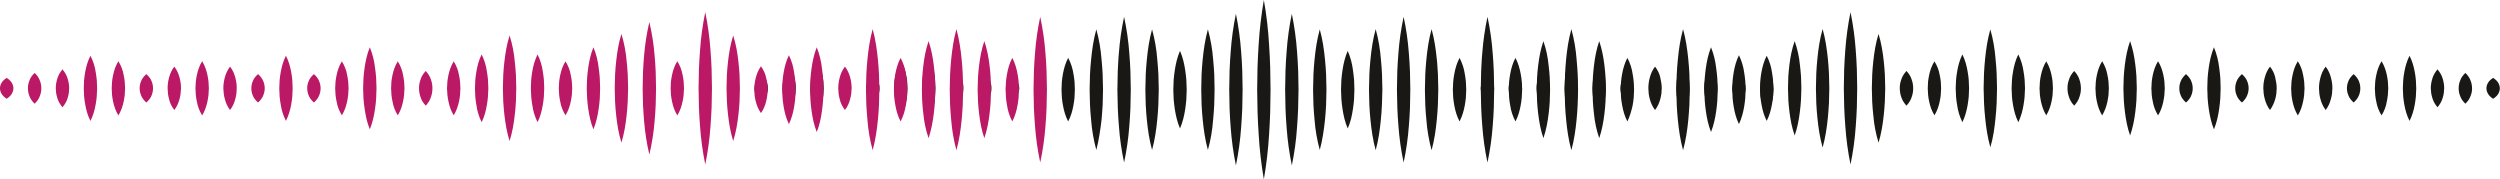 <svg width="474" height="34" viewBox="0 0 474 34" fill="none" xmlns="http://www.w3.org/2000/svg">
<g clip-path="url(#clip0_5928_44530)">
<path d="M96.618 26.738C96.093 25.072 95.822 23.407 95.628 21.736C95.518 20.903 95.492 20.07 95.416 19.235L95.348 16.734L95.416 14.233C95.484 13.4 95.509 12.569 95.628 11.732C95.814 10.066 96.093 8.401 96.618 6.73C97.151 8.395 97.464 10.06 97.607 11.732C97.726 12.565 97.751 13.397 97.819 14.233L97.887 16.734L97.819 19.235C97.751 20.068 97.726 20.901 97.607 21.736C97.421 23.407 97.142 25.072 96.618 26.738Z" fill="#BB1865"/>
<path d="M101.922 23.169C101.389 22.099 101.076 21.028 100.932 19.957C100.814 19.422 100.789 18.886 100.721 18.352L100.653 16.745L100.713 15.14C100.789 14.604 100.806 14.069 100.924 13.533C101.11 12.462 101.389 11.393 101.922 10.322C102.447 11.393 102.769 12.462 102.912 13.533C103.031 14.069 103.048 14.604 103.124 15.14L103.183 16.745L103.115 18.352C103.048 18.886 103.022 19.422 102.904 19.957C102.718 21.028 102.447 22.099 101.922 23.169Z" fill="#BB1865"/>
<path d="M123.118 29.31C122.627 27.215 122.297 25.122 122.128 23.028C122.018 21.981 121.993 20.933 121.916 19.888L121.849 16.746L121.916 13.606C121.984 12.559 122.009 11.511 122.128 10.466C122.297 8.371 122.627 6.277 123.118 4.184C123.609 6.278 123.939 8.372 124.108 10.466C124.226 11.511 124.252 12.559 124.319 13.606L124.387 16.746L124.319 19.888C124.252 20.933 124.226 21.981 124.108 23.028C123.939 25.122 123.609 27.215 123.118 29.31Z" fill="#BB1865"/>
<path d="M139.016 26.738C138.491 25.073 138.221 23.407 138.034 21.736C137.916 20.903 137.891 20.07 137.823 19.235L137.747 16.734L137.814 14.233C137.891 13.4 137.908 12.569 138.026 11.732C138.212 10.066 138.491 8.401 139.016 6.73C139.549 8.395 139.82 10.06 140.006 11.732C140.124 12.565 140.15 13.397 140.218 14.233L140.285 16.734L140.218 19.235C140.15 20.068 140.124 20.901 140.006 21.736C139.82 23.407 139.541 25.073 139.016 26.738Z" fill="#BB1865"/>
<path d="M176.101 22.923C175.577 21.893 175.255 20.865 175.112 19.835C174.993 19.32 174.968 18.805 174.9 18.29L174.832 16.746L174.9 15.202C174.968 14.688 174.993 14.173 175.112 13.657C175.298 12.629 175.568 11.599 176.101 10.57C176.626 11.599 176.948 12.629 177.091 13.657C177.21 14.173 177.235 14.688 177.303 15.202L177.371 16.746L177.294 18.29C177.227 18.805 177.201 19.32 177.083 19.835C176.897 20.865 176.626 21.893 176.101 22.923Z" fill="#191815"/>
<path d="M91.321 23.169C90.796 22.099 90.475 21.028 90.331 19.957C90.213 19.422 90.187 18.886 90.119 18.352L90.052 16.745L90.119 15.14C90.187 14.604 90.213 14.069 90.331 13.533C90.517 12.462 90.788 11.393 91.321 10.322C91.846 11.393 92.167 12.462 92.311 13.533C92.429 14.069 92.446 14.604 92.522 15.14L92.59 16.745L92.514 18.352C92.446 18.886 92.421 19.422 92.302 19.957C92.116 21.028 91.846 22.099 91.321 23.169Z" fill="#BB1865"/>
<path d="M107.219 21.86C106.695 21.007 106.373 20.155 106.229 19.303C106.111 18.876 106.086 18.451 106.018 18.024L105.95 16.746L106.018 15.467C106.086 15.042 106.111 14.615 106.229 14.19C106.416 13.337 106.686 12.485 107.219 11.633C107.744 12.485 108.065 13.337 108.209 14.19C108.328 14.615 108.353 15.042 108.421 15.467L108.489 16.746L108.421 18.024C108.345 18.451 108.319 18.876 108.209 19.303C108.023 20.155 107.744 21.007 107.219 21.86Z" fill="#BB1865"/>
<path d="M86.024 21.86C85.499 21.007 85.229 20.155 85.043 19.303C84.924 18.876 84.899 18.451 84.831 18.024L84.755 16.746L84.823 15.467C84.899 15.042 84.916 14.615 85.034 14.19C85.22 13.337 85.499 12.485 86.024 11.633C86.557 12.485 86.87 13.337 87.014 14.19C87.132 14.615 87.158 15.042 87.226 15.467L87.293 16.746L87.226 18.024C87.158 18.451 87.132 18.876 87.014 19.303C86.819 20.155 86.54 21.007 86.024 21.86Z" fill="#BB1865"/>
<path d="M75.422 21.86C74.889 21.007 74.576 20.155 74.432 19.303C74.314 18.876 74.288 18.451 74.221 18.024L74.153 16.746L74.212 15.467C74.288 15.042 74.305 14.615 74.424 14.19C74.61 13.337 74.889 12.485 75.422 11.633C75.947 12.485 76.268 13.337 76.412 14.19C76.531 14.615 76.548 15.042 76.624 15.467L76.691 16.746L76.615 18.024C76.548 18.451 76.522 18.876 76.404 19.303C76.218 20.155 75.947 21.007 75.422 21.86Z" fill="#BB1865"/>
<path d="M64.82 21.86C64.296 21.007 63.974 20.155 63.831 19.303C63.712 18.876 63.687 18.451 63.619 18.024L63.551 16.746L63.619 15.467C63.687 15.042 63.712 14.615 63.831 14.19C64.017 13.337 64.287 12.485 64.82 11.633C65.345 12.485 65.667 13.337 65.81 14.19C65.929 14.615 65.946 15.042 66.022 15.467L66.09 16.746L66.013 18.024C65.946 18.451 65.92 18.876 65.802 19.303C65.616 20.155 65.345 21.007 64.82 21.86Z" fill="#BB1865"/>
<path d="M70.117 24.524C69.593 23.228 69.322 21.931 69.136 20.635C69.017 19.986 68.992 19.337 68.916 18.689L68.848 16.744L68.916 14.8C68.984 14.151 69.009 13.504 69.127 12.855C69.314 11.558 69.593 10.262 70.117 8.965C70.65 10.262 70.963 11.558 71.107 12.855C71.226 13.504 71.251 14.151 71.319 14.8L71.386 16.744L71.319 18.689C71.251 19.337 71.226 19.986 71.107 20.635C70.921 21.932 70.642 23.228 70.117 24.524Z" fill="#BB1865"/>
<path d="M54.219 22.923C53.694 21.893 53.373 20.865 53.229 19.835C53.11 19.32 53.085 18.805 53.017 18.29L52.95 16.746L53.017 15.202C53.085 14.688 53.11 14.173 53.229 13.657C53.415 12.629 53.686 11.599 54.219 10.57C54.743 11.599 55.023 12.629 55.209 13.657C55.327 14.173 55.353 14.688 55.42 15.202L55.488 16.746L55.42 18.29C55.353 18.805 55.319 19.32 55.209 19.835C55.023 20.865 54.718 21.893 54.219 22.923Z" fill="#BB1865"/>
<path d="M117.821 27.05C117.296 25.33 117.017 23.611 116.831 21.892C116.713 21.034 116.687 20.172 116.62 19.316L116.552 16.74L116.62 14.164C116.687 13.306 116.713 12.444 116.831 11.588C117.017 9.868 117.288 8.149 117.821 6.43C118.346 8.149 118.667 9.868 118.811 11.588C118.929 12.446 118.946 13.307 119.022 14.164L119.09 16.74L119.014 19.316C118.946 20.175 118.921 21.035 118.802 21.892C118.616 23.614 118.346 25.332 117.821 27.05Z" fill="#BB1865"/>
<path d="M128.415 21.879C127.89 21.023 127.619 20.168 127.433 19.311C127.315 18.884 127.289 18.456 127.221 18.028L127.154 16.744L127.213 15.461C127.289 15.033 127.306 14.606 127.425 14.178C127.611 13.323 127.89 12.466 128.415 11.611C128.948 12.466 129.261 13.323 129.413 14.178C129.531 14.606 129.548 15.033 129.624 15.461L129.684 16.744L129.616 18.028C129.548 18.456 129.523 18.884 129.404 19.311C129.218 20.168 128.948 21.023 128.415 21.879Z" fill="#BB1865"/>
<path d="M154.915 21.879C154.39 21.023 154.119 20.168 153.933 19.311C153.815 18.884 153.789 18.456 153.722 18.028L153.646 16.744L153.713 15.461C153.789 15.033 153.806 14.606 153.925 14.178C154.111 13.323 154.39 12.466 154.915 11.611C155.448 12.466 155.761 13.323 155.913 14.178C156.023 14.606 156.048 15.033 156.125 15.461L156.184 16.744L156.116 18.028C156.048 18.456 156.023 18.884 155.905 19.311C155.718 20.168 155.448 21.023 154.915 21.879Z" fill="#191815"/>
<path d="M170.796 21.879C170.271 21.023 170 20.168 169.814 19.311C169.696 18.884 169.67 18.456 169.603 18.028L169.526 16.744L169.594 15.461C169.67 15.033 169.687 14.606 169.806 14.178C169.992 13.323 170.271 12.466 170.796 11.611C171.329 12.466 171.642 13.323 171.794 14.178C171.904 14.606 171.929 15.033 172.006 15.461L172.065 16.744L171.997 18.028C171.929 18.456 171.904 18.884 171.786 19.311C171.599 20.168 171.329 21.023 170.796 21.879Z" fill="#191815"/>
<path d="M112.516 24.524C111.991 23.228 111.72 21.931 111.534 20.635C111.416 19.986 111.39 19.337 111.323 18.689L111.247 16.744L111.314 14.8C111.39 14.151 111.407 13.504 111.526 12.855C111.712 11.558 111.991 10.262 112.516 8.965C113.049 10.262 113.362 11.558 113.506 12.855C113.624 13.504 113.649 14.151 113.717 14.8L113.785 16.744L113.717 18.689C113.649 19.337 113.624 19.986 113.506 20.635C113.319 21.932 113.04 23.228 112.516 24.524Z" fill="#BB1865"/>
<path d="M80.719 20.036C80.222 19.491 79.892 18.942 79.729 18.391C79.526 17.843 79.458 17.297 79.45 16.745C79.441 16.194 79.526 15.651 79.729 15.101C79.888 14.549 80.218 14 80.719 13.455C81.216 14 81.546 14.549 81.709 15.101C81.912 15.65 81.988 16.195 81.988 16.745C81.988 17.296 81.904 17.84 81.709 18.391C81.546 18.942 81.216 19.491 80.719 20.036Z" fill="#BB1865"/>
<path d="M59.516 19.44C59.028 18.996 58.697 18.546 58.526 18.093C58.34 17.644 58.255 17.196 58.247 16.745C58.238 16.295 58.331 15.848 58.517 15.398C58.688 14.945 59.022 14.495 59.516 14.051C60.014 14.495 60.347 14.945 60.514 15.398C60.7 15.848 60.791 16.297 60.785 16.745C60.785 17.196 60.7 17.644 60.514 18.093C60.344 18.546 60.011 18.996 59.516 19.44Z" fill="#BB1865"/>
<path d="M48.922 19.44C48.427 18.996 48.094 18.546 47.924 18.093C47.738 17.644 47.653 17.196 47.653 16.745C47.653 16.295 47.738 15.848 47.924 15.398C48.091 14.945 48.424 14.495 48.922 14.051C49.412 14.495 49.745 14.945 49.921 15.398C50.107 15.848 50.191 16.297 50.191 16.745C50.191 17.194 50.098 17.644 49.912 18.093C49.741 18.546 49.41 18.996 48.922 19.44Z" fill="#BB1865"/>
<path d="M27.744 19.44C27.256 18.996 26.925 18.546 26.754 18.093C26.568 17.645 26.475 17.196 26.475 16.745C26.475 16.297 26.559 15.848 26.745 15.398C26.916 14.945 27.25 14.495 27.744 14.051C28.242 14.495 28.575 14.945 28.742 15.398C28.928 15.848 29.019 16.297 29.013 16.745C29.013 17.196 28.928 17.644 28.742 18.093C28.572 18.546 28.239 18.996 27.744 19.44Z" fill="#BB1865"/>
<path d="M11.845 20.339C11.352 19.744 11.022 19.145 10.856 18.543C10.746 18.243 10.72 17.945 10.644 17.645L10.576 16.746C10.576 16.147 10.669 15.549 10.856 14.95C11.018 14.348 11.349 13.748 11.845 13.152C12.347 13.748 12.677 14.348 12.835 14.95C13.022 15.549 13.123 16.147 13.115 16.746L13.047 17.645C12.979 17.945 12.954 18.243 12.835 18.543C12.673 19.145 12.343 19.744 11.845 20.339Z" fill="#BB1865"/>
<path d="M6.566 19.667C6.069 19.185 5.739 18.696 5.576 18.206C5.373 17.72 5.305 17.234 5.296 16.746C5.288 16.258 5.373 15.772 5.576 15.286C5.735 14.796 6.065 14.308 6.566 13.826C7.062 14.309 7.393 14.796 7.556 15.286C7.759 15.772 7.835 16.26 7.835 16.746C7.835 17.232 7.75 17.72 7.556 18.206C7.393 18.696 7.062 19.185 6.566 19.667Z" fill="#BB1865"/>
<path d="M1.269 18.729C0.777 18.405 0.443 18.073 0.271 17.738C0.088 17.408 -0.003 17.077 -0 16.745C-0.007 16.414 0.083 16.083 0.271 15.754C0.439 15.418 0.773 15.086 1.269 14.762C1.757 15.087 2.091 15.419 2.268 15.754C2.451 16.084 2.541 16.414 2.538 16.745C2.538 17.077 2.445 17.406 2.259 17.738C2.085 18.073 1.754 18.404 1.269 18.729Z" fill="#BB1865"/>
<path d="M43.617 20.859C43.093 20.173 42.822 19.488 42.636 18.802C42.517 18.46 42.492 18.117 42.424 17.773L42.348 16.745C42.348 16.06 42.441 15.374 42.627 14.688C42.813 14.002 43.093 13.317 43.617 12.631C44.15 13.317 44.421 14.003 44.607 14.688C44.793 15.373 44.895 16.06 44.886 16.745L44.819 17.773C44.751 18.117 44.725 18.46 44.607 18.802C44.421 19.488 44.142 20.173 43.617 20.859Z" fill="#BB1865"/>
<path d="M33.049 20.859C32.525 20.173 32.203 19.488 32.059 18.802C31.941 18.46 31.915 18.117 31.848 17.773L31.78 16.745C31.78 16.06 31.873 15.374 32.059 14.688C32.245 14.002 32.516 13.317 33.049 12.631C33.574 13.317 33.853 14.003 34.039 14.688C34.225 15.373 34.327 16.06 34.318 16.745L34.242 17.773C34.175 18.117 34.149 18.46 34.031 18.802C33.845 19.488 33.565 20.173 33.049 20.859Z" fill="#BB1865"/>
<path d="M38.329 21.879C37.804 21.023 37.483 20.168 37.339 19.311C37.22 18.884 37.195 18.456 37.127 18.028L37.06 16.744L37.127 15.461C37.195 15.033 37.22 14.606 37.339 14.178C37.525 13.323 37.796 12.466 38.329 11.611C38.853 12.466 39.133 13.323 39.319 14.178C39.437 14.606 39.463 15.033 39.53 15.461L39.598 16.744L39.53 18.028C39.454 18.456 39.429 18.884 39.319 19.311C39.124 20.168 38.853 21.023 38.329 21.879Z" fill="#BB1865"/>
<path d="M22.447 21.879C21.923 21.023 21.643 20.168 21.457 19.311C21.339 18.884 21.313 18.456 21.246 18.028L21.178 16.744L21.246 15.461C21.313 15.033 21.339 14.606 21.457 14.178C21.643 13.323 21.914 12.466 22.447 11.611C22.972 12.466 23.293 13.323 23.437 14.178C23.556 14.606 23.581 15.033 23.649 15.461L23.716 16.744L23.649 18.028C23.573 18.456 23.547 18.884 23.437 19.311C23.242 20.168 22.972 21.023 22.447 21.879Z" fill="#BB1865"/>
<path d="M17.151 22.923C16.618 21.893 16.347 20.865 16.161 19.835C16.043 19.32 16.017 18.805 15.95 18.29L15.882 16.746L15.941 15.202C16.017 14.688 16.034 14.173 16.152 13.657C16.339 12.629 16.618 11.599 17.151 10.57C17.675 11.599 17.997 12.629 18.141 13.657C18.259 14.173 18.276 14.688 18.352 15.202L18.412 16.746L18.344 18.29C18.276 18.805 18.251 19.32 18.132 19.835C17.946 20.865 17.675 21.893 17.151 22.923Z" fill="#BB1865"/>
<path d="M181.398 20.339C180.903 19.744 180.576 19.145 180.416 18.543C180.298 18.243 180.272 17.945 180.205 17.645L180.128 16.746C180.128 16.147 180.222 15.549 180.408 14.95C180.57 14.348 180.901 13.748 181.398 13.152C181.899 13.748 182.229 14.348 182.388 14.95C182.574 15.549 182.675 16.147 182.667 16.746L182.599 17.645C182.531 17.945 182.506 18.243 182.388 18.543C182.225 19.145 181.895 19.744 181.398 20.339Z" fill="#191815"/>
<path d="M149.618 20.859C149.093 20.173 148.771 19.488 148.628 18.802C148.518 18.46 148.492 18.117 148.416 17.773L148.348 16.745C148.348 16.06 148.441 15.374 148.628 14.688C148.814 14.002 149.093 13.317 149.618 12.631C150.151 13.317 150.421 14.003 150.607 14.688C150.794 15.373 150.895 16.06 150.887 16.745L150.819 17.773C150.751 18.117 150.726 18.46 150.607 18.802C150.421 19.488 150.142 20.173 149.618 20.859Z" fill="#191815"/>
<path d="M160.203 20.859C159.678 20.173 159.357 19.488 159.213 18.802C159.095 18.46 159.069 18.117 159.001 17.773L158.934 16.745C158.934 16.06 159.027 15.374 159.213 14.688C159.399 14.002 159.67 13.317 160.203 12.631C160.728 13.317 161.007 14.003 161.193 14.688C161.379 15.373 161.472 16.06 161.472 16.745L161.396 17.773C161.328 18.117 161.303 18.46 161.184 18.802C160.998 19.488 160.728 20.173 160.203 20.859Z" fill="#BB1865"/>
<path d="M133.719 31.186C133.228 28.779 132.898 26.371 132.729 23.964C132.611 22.762 132.585 21.559 132.518 20.355L132.45 16.744L132.518 13.135C132.585 11.932 132.611 10.728 132.729 9.525C132.893 7.117 133.223 4.711 133.719 2.305C134.21 4.712 134.54 7.118 134.709 9.525C134.828 10.728 134.853 11.932 134.921 13.135L134.988 16.744L134.921 20.355C134.844 21.559 134.819 22.762 134.709 23.964C134.54 26.371 134.21 28.779 133.719 31.186Z" fill="#BB1865"/>
<path d="M144.321 19.44C143.826 18.996 143.493 18.546 143.323 18.093C143.137 17.644 143.052 17.196 143.052 16.745C143.052 16.295 143.137 15.848 143.323 15.398C143.49 14.945 143.824 14.495 144.321 14.051C144.815 14.495 145.149 14.945 145.32 15.398C145.506 15.848 145.591 16.297 145.591 16.745C145.591 17.194 145.497 17.644 145.311 18.093C145.14 18.546 144.809 18.996 144.321 19.44Z" fill="#191815"/>
<path d="M165.499 19.44C165.008 18.996 164.675 18.546 164.501 18.093C164.315 17.644 164.23 17.196 164.23 16.745C164.23 16.295 164.315 15.848 164.501 15.398C164.672 14.945 165.005 14.495 165.499 14.051C165.993 14.495 166.326 14.945 166.498 15.398C166.684 15.848 166.768 16.297 166.768 16.745C166.768 17.194 166.684 17.644 166.498 18.093C166.328 18.546 165.994 18.996 165.499 19.44Z" fill="#191815"/>
<path d="M186.711 19.667C186.218 19.184 185.89 18.696 185.73 18.206C185.527 17.72 185.451 17.234 185.442 16.746C185.434 16.258 185.527 15.772 185.721 15.286C185.884 14.796 186.215 14.309 186.711 13.826C187.216 14.308 187.547 14.796 187.701 15.286C187.904 15.772 187.981 16.26 187.981 16.746C187.981 17.232 187.904 17.72 187.701 18.206C187.538 18.696 187.208 19.185 186.711 19.667Z" fill="#191815"/>
<path d="M191.983 18.729C191.491 18.405 191.157 18.073 190.984 17.738C190.623 17.078 190.623 16.414 190.984 15.754C191.157 15.419 191.491 15.086 191.983 14.762C192.474 15.086 192.808 15.419 192.981 15.754C193.348 16.414 193.348 17.078 192.981 17.738C192.804 18.073 192.47 18.404 191.983 18.729Z" fill="#191815"/>
<path d="M377.366 27.924C376.841 26.06 376.57 24.199 376.384 22.335C376.266 21.398 376.24 20.472 376.172 19.541L376.096 16.746L376.164 13.951C376.24 13.021 376.257 12.089 376.376 11.158C376.562 9.295 376.841 7.432 377.366 5.568C377.899 7.432 378.212 9.295 378.355 11.158C378.474 12.096 378.499 13.021 378.567 13.951L378.635 16.746L378.567 19.541C378.499 20.479 378.474 21.404 378.355 22.335C378.169 24.199 377.932 26.06 377.366 27.924Z" fill="#191815"/>
<path d="M382.671 23.169C382.146 22.099 381.867 21.028 381.68 19.957C381.562 19.422 381.537 18.886 381.469 18.352L381.401 16.745L381.469 15.14C381.537 14.604 381.562 14.069 381.68 13.533C381.867 12.462 382.137 11.393 382.671 10.322C383.195 11.393 383.517 12.462 383.66 13.533C383.779 14.069 383.796 14.604 383.872 15.14L383.94 16.745L383.863 18.352C383.796 18.886 383.77 19.422 383.652 19.957C383.466 21.028 383.195 22.099 382.671 23.169Z" fill="#191815"/>
<path d="M403.866 25.685C403.342 24.194 403.071 22.704 402.885 21.213C402.766 20.468 402.741 19.722 402.673 18.978L402.597 16.741L402.665 14.506C402.741 13.76 402.758 13.015 402.876 12.271C403.062 10.78 403.342 9.288 403.866 7.799C404.399 9.288 404.67 10.78 404.856 12.271C404.975 13.015 405 13.76 405.068 14.506L405.135 16.741L405.068 18.978C405 19.722 404.975 20.468 404.856 21.213C404.67 22.715 404.391 24.199 403.866 25.685Z" fill="#191815"/>
<path d="M419.764 24.524C419.24 23.228 418.969 21.931 418.783 20.635C418.664 19.986 418.639 19.337 418.571 18.689L418.503 16.744L418.563 14.8C418.639 14.151 418.656 13.504 418.774 12.855C418.96 11.558 419.24 10.262 419.764 8.965C420.297 10.262 420.61 11.558 420.763 12.855C420.881 13.504 420.898 14.151 420.974 14.8L421.033 16.744L420.966 18.689C420.898 19.337 420.873 19.986 420.754 20.635C420.568 21.932 420.297 23.228 419.764 24.524Z" fill="#191815"/>
<path d="M456.85 22.923C456.325 21.893 456.046 20.865 455.86 19.835C455.75 19.32 455.716 18.805 455.648 18.29L455.581 16.746L455.648 15.202C455.716 14.688 455.741 14.173 455.86 13.657C456.046 12.629 456.325 11.599 456.85 10.57C457.374 11.599 457.653 12.629 457.84 13.657C457.958 14.173 457.983 14.688 458.051 15.202L458.119 16.746L458.051 18.29C457.983 18.805 457.95 19.32 457.84 19.835C457.653 20.865 457.374 21.893 456.85 22.923Z" fill="#191815"/>
<path d="M372.069 23.169C371.545 22.099 371.223 21.028 371.079 19.957C370.961 19.422 370.935 18.886 370.868 18.352L370.8 16.745L370.868 15.14C370.935 14.604 370.961 14.069 371.079 13.533C371.265 12.462 371.536 11.393 372.069 10.322C372.594 11.393 372.873 12.462 373.059 13.533C373.178 14.069 373.203 14.604 373.271 15.14L373.338 16.745L373.271 18.352C373.194 18.886 373.169 19.422 373.059 19.957C372.856 21.028 372.594 22.099 372.069 23.169Z" fill="#191815"/>
<path d="M387.968 21.86C387.443 21.007 387.172 20.155 386.978 19.303C386.868 18.876 386.842 18.451 386.766 18.024L386.698 16.746L386.766 15.467C386.834 15.042 386.859 14.615 386.978 14.19C387.164 13.337 387.443 12.485 387.968 11.633C388.501 12.485 388.771 13.337 388.958 14.19C389.076 14.615 389.101 15.042 389.169 15.467L389.237 16.746L389.169 18.024C389.101 18.451 389.076 18.876 388.958 19.303C388.771 20.155 388.492 21.007 387.968 21.86Z" fill="#191815"/>
<path d="M366.772 21.86C366.239 21.007 365.968 20.155 365.782 19.303C365.664 18.876 365.638 18.451 365.571 18.024L365.503 16.746L365.562 15.467C365.638 15.042 365.655 14.615 365.774 14.19C365.96 13.337 366.239 12.485 366.772 11.633C367.297 12.485 367.618 13.337 367.762 14.19C367.881 14.615 367.898 15.042 367.974 15.467L368.033 16.746L367.965 18.024C367.898 18.451 367.872 18.876 367.754 19.303C367.568 20.155 367.297 21.007 366.772 21.86Z" fill="#191815"/>
<path d="M356.171 27.05C355.646 25.33 355.325 23.611 355.181 21.892C355.063 21.034 355.037 20.172 354.97 19.316L354.902 16.74L354.97 14.164C355.037 13.306 355.063 12.444 355.181 11.588C355.367 9.868 355.638 8.149 356.171 6.43C356.696 8.149 356.975 9.868 357.161 11.588C357.279 12.446 357.296 13.307 357.372 14.164L357.44 16.74L357.364 19.316C357.296 20.175 357.271 21.035 357.152 21.892C356.966 23.614 356.696 25.332 356.171 27.05Z" fill="#191815"/>
<path d="M345.569 27.969C345.044 26.093 344.765 24.227 344.579 22.356C344.46 21.418 344.435 20.48 344.367 19.542L344.3 16.729L344.367 13.923C344.435 12.985 344.46 12.047 344.579 11.11C344.765 9.234 345.036 7.369 345.569 5.498C346.093 7.374 346.372 9.238 346.559 11.11C346.677 12.047 346.702 12.985 346.77 13.923L346.838 16.729L346.77 19.542C346.694 20.48 346.669 21.418 346.559 22.356C346.372 24.227 346.093 26.098 345.569 27.969Z" fill="#191815"/>
<path d="M350.857 31.186C350.366 28.779 350.039 26.371 349.876 23.964C349.757 22.762 349.732 21.559 349.664 20.355L349.588 16.744L349.656 13.135C349.732 11.932 349.749 10.728 349.867 9.525C350.036 7.117 350.366 4.711 350.857 2.305C351.353 4.712 351.683 7.118 351.847 9.525C351.965 10.728 351.991 11.932 352.058 13.135L352.126 16.744L352.058 20.355C351.991 21.559 351.965 22.762 351.847 23.964C351.683 26.371 351.353 28.779 350.857 31.186Z" fill="#191815"/>
<path d="M334.967 22.923C334.442 21.893 334.171 20.865 333.985 19.835C333.867 19.32 333.841 18.805 333.765 18.29L333.698 16.746L333.765 15.202C333.833 14.688 333.858 14.173 333.977 13.657C334.163 12.629 334.442 11.599 334.967 10.57C335.5 11.599 335.813 12.629 335.957 13.657C336.075 14.173 336.1 14.688 336.168 15.202L336.236 16.746L336.168 18.29C336.1 18.805 336.075 19.32 335.957 19.835C335.77 20.865 335.491 21.893 334.967 22.923Z" fill="#191815"/>
<path d="M398.569 21.879C398.044 21.023 397.765 20.168 397.579 19.311C397.461 18.884 397.435 18.456 397.368 18.028L397.3 16.744L397.368 15.461C397.435 15.033 397.461 14.606 397.579 14.178C397.765 13.323 398.036 12.466 398.569 11.611C399.094 12.466 399.415 13.323 399.559 14.178C399.678 14.606 399.703 15.033 399.771 15.461L399.838 16.744L399.771 18.028C399.694 18.456 399.669 18.884 399.559 19.311C399.364 20.168 399.085 21.023 398.569 21.879Z" fill="#191815"/>
<path d="M409.171 21.879C408.646 21.023 408.325 20.168 408.181 19.311C408.063 18.884 408.037 18.456 407.97 18.028L407.902 16.744L407.97 15.461C408.037 15.033 408.063 14.606 408.181 14.178C408.367 13.323 408.638 12.466 409.171 11.611C409.696 12.466 409.975 13.323 410.161 14.178C410.28 14.606 410.296 15.033 410.373 15.461L410.44 16.744L410.364 18.028C410.296 18.456 410.271 18.884 410.153 19.311C409.966 20.168 409.696 21.023 409.171 21.879Z" fill="#191815"/>
<path d="M435.671 21.879C435.146 21.023 434.867 20.168 434.681 19.311C434.563 18.884 434.537 18.456 434.47 18.028L434.402 16.744L434.47 15.461C434.537 15.033 434.563 14.606 434.681 14.178C434.867 13.323 435.138 12.466 435.671 11.611C436.196 12.466 436.517 13.323 436.661 14.178C436.779 14.606 436.796 15.033 436.872 15.461L436.94 16.744L436.864 18.028C436.796 18.456 436.771 18.884 436.652 19.311C436.466 20.168 436.196 21.023 435.671 21.879Z" fill="#191815"/>
<path d="M451.544 21.879C451.019 21.023 450.698 20.168 450.554 19.311C450.435 18.884 450.41 18.456 450.342 18.028L450.275 16.744L450.342 15.461C450.41 15.033 450.435 14.606 450.554 14.178C450.74 13.323 451.011 12.466 451.544 11.611C452.068 12.466 452.348 13.323 452.534 14.178C452.652 14.606 452.669 15.033 452.745 15.461L452.813 16.744L452.737 18.028C452.669 18.456 452.644 18.884 452.525 19.311C452.39 20.168 452.077 21.023 451.544 21.879Z" fill="#191815"/>
<path d="M393.264 20.036C392.77 19.491 392.443 18.942 392.282 18.391C392.079 17.843 392.003 17.297 391.995 16.745C391.986 16.194 392.079 15.651 392.274 15.101C392.437 14.549 392.767 14 393.264 13.455C393.768 14 394.101 14.549 394.262 15.101C394.457 15.65 394.533 16.195 394.542 16.745C394.55 17.296 394.457 17.84 394.254 18.391C394.095 18.942 393.765 19.491 393.264 20.036Z" fill="#191815"/>
<path d="M361.467 20.036C360.975 19.491 360.645 18.942 360.477 18.391C360.283 17.843 360.207 17.297 360.198 16.745C360.19 16.194 360.274 15.651 360.477 15.101C360.64 14.549 360.97 14 361.467 13.455C361.968 14 362.299 14.549 362.457 15.101C362.66 15.65 362.736 16.195 362.736 16.745C362.736 17.296 362.66 17.84 362.457 18.391C362.294 18.942 361.964 19.491 361.467 20.036Z" fill="#191815"/>
<path d="M340.272 25.685C339.739 24.194 339.468 22.704 339.282 21.213C339.164 20.468 339.138 19.722 339.07 18.978L339.003 16.741L339.062 14.506C339.138 13.76 339.164 13.015 339.273 12.271C339.46 10.78 339.739 9.288 340.272 7.799C340.796 9.288 341.118 10.78 341.262 12.271C341.38 13.015 341.397 13.76 341.473 14.506L341.541 16.741L341.465 18.978C341.397 19.722 341.372 20.468 341.253 21.213C341.067 22.715 340.796 24.199 340.272 25.685Z" fill="#191815"/>
<path d="M329.704 19.44C329.209 18.996 328.876 18.546 328.706 18.093C328.519 17.644 328.435 17.196 328.435 16.745C328.435 16.295 328.519 15.848 328.706 15.398C328.877 14.945 329.21 14.495 329.704 14.051C330.198 14.495 330.531 14.945 330.702 15.398C330.888 15.848 330.973 16.297 330.973 16.745C330.973 17.194 330.88 17.644 330.694 18.093C330.523 18.546 330.192 18.996 329.704 19.44Z" fill="#191815"/>
<path d="M308.5 19.44C308.005 18.996 307.672 18.546 307.502 18.093C307.316 17.644 307.231 17.196 307.231 16.745C307.231 16.295 307.316 15.848 307.502 15.398C307.669 14.945 308.003 14.495 308.5 14.051C308.991 14.495 309.322 14.945 309.49 15.398C309.677 15.848 309.77 16.297 309.77 16.745C309.77 17.196 309.677 17.644 309.49 18.093C309.319 18.546 308.988 18.996 308.5 19.44Z" fill="#191815"/>
<path d="M292.593 20.339C292.099 19.744 291.771 19.145 291.612 18.543C291.494 18.243 291.468 17.945 291.4 17.645L291.324 16.746C291.324 16.147 291.417 15.549 291.604 14.95C291.766 14.348 292.097 13.748 292.593 13.152C293.094 13.748 293.425 14.348 293.583 14.95C293.77 15.549 293.871 16.147 293.863 16.746L293.795 17.645C293.727 17.945 293.702 18.243 293.583 18.543C293.421 19.145 293.091 19.744 292.593 20.339Z" fill="#191815"/>
<path d="M287.314 19.667C286.822 19.184 286.491 18.696 286.324 18.206C286.129 17.72 286.053 17.234 286.045 16.746C286.036 16.258 286.121 15.772 286.324 15.286C286.487 14.796 286.817 14.309 287.314 13.826C287.814 14.308 288.145 14.796 288.304 15.286C288.507 15.772 288.583 16.26 288.583 16.746C288.583 17.232 288.507 17.72 288.304 18.206C288.141 18.696 287.81 19.185 287.314 19.667Z" fill="#191815"/>
<path d="M282.017 18.729C281.526 18.405 281.192 18.073 281.019 17.738C280.658 17.078 280.658 16.414 281.019 15.754C281.191 15.419 281.526 15.086 282.017 14.762C282.509 15.086 282.843 15.419 283.016 15.754C283.382 16.414 283.382 17.078 283.016 17.738C282.839 18.073 282.505 18.404 282.017 18.729Z" fill="#191815"/>
<path d="M324.365 20.859C323.841 20.173 323.57 19.488 323.384 18.802C323.265 18.46 323.24 18.117 323.172 17.773L323.096 16.745C323.096 16.06 323.198 15.374 323.375 14.688C323.553 14.002 323.841 13.317 324.365 12.631C324.898 13.317 325.169 14.003 325.355 14.688C325.542 15.373 325.643 16.06 325.635 16.745L325.567 17.773C325.499 18.117 325.474 18.46 325.355 18.802C325.169 19.488 324.89 20.173 324.365 20.859Z" fill="#191815"/>
<path d="M313.797 20.859C313.273 20.173 312.994 19.488 312.808 18.802C312.689 18.46 312.664 18.117 312.596 17.773L312.528 16.745C312.528 16.06 312.621 15.374 312.808 14.688C312.994 14.002 313.264 13.317 313.797 12.631C314.322 13.317 314.644 14.003 314.788 14.688C314.931 15.373 315.075 16.06 315.067 16.745L314.999 17.773C314.923 18.117 314.898 18.46 314.788 18.802C314.593 19.488 314.322 20.173 313.797 20.859Z" fill="#191815"/>
<path d="M319.077 21.879C318.552 21.023 318.282 20.168 318.087 19.311C317.977 18.884 317.952 18.456 317.876 18.028L317.808 16.744L317.876 15.461C317.943 15.033 317.969 14.606 318.087 14.178C318.273 13.323 318.552 12.466 319.077 11.611C319.61 12.466 319.881 13.323 320.067 14.178C320.186 14.606 320.211 15.033 320.279 15.461L320.346 16.744L320.279 18.028C320.211 18.456 320.186 18.884 320.067 19.311C319.881 20.168 319.602 21.023 319.077 21.879Z" fill="#191815"/>
<path d="M303.195 21.879C302.671 21.023 302.4 20.168 302.206 19.311C302.096 18.884 302.07 18.456 301.994 18.028L301.926 16.744L301.994 15.461C302.062 15.033 302.087 14.606 302.206 14.178C302.392 13.323 302.671 12.466 303.195 11.611C303.728 12.466 303.999 13.323 304.186 14.178C304.304 14.606 304.329 15.033 304.397 15.461L304.465 16.744L304.397 18.028C304.329 18.456 304.304 18.884 304.186 19.311C303.999 20.168 303.72 21.023 303.195 21.879Z" fill="#191815"/>
<path d="M297.898 22.923C297.374 21.893 297.095 20.865 296.908 19.835C296.79 19.32 296.765 18.805 296.697 18.29L296.629 16.746L296.697 15.202C296.765 14.688 296.79 14.173 296.908 13.657C297.095 12.629 297.365 11.599 297.898 10.57C298.423 11.599 298.745 12.629 298.888 13.657C299.007 14.173 299.024 14.688 299.1 15.202L299.167 16.746L299.091 18.29C299.024 18.805 298.998 19.32 298.88 19.835C298.694 20.865 298.398 21.893 297.898 22.923Z" fill="#191815"/>
<path d="M462.146 20.339C461.651 19.744 461.324 19.145 461.164 18.543C461.046 18.243 461.021 17.945 460.953 17.645L460.877 16.746C460.877 16.147 460.978 15.549 461.156 14.95C461.319 14.348 461.649 13.748 462.146 13.152C462.65 13.748 462.983 14.348 463.144 14.95C463.322 15.549 463.424 16.147 463.415 16.746L463.347 17.645C463.28 17.945 463.254 18.243 463.136 18.543C462.978 19.145 462.647 19.744 462.146 20.339Z" fill="#191815"/>
<path d="M430.392 20.859C429.867 20.173 429.597 19.488 429.411 18.802C429.292 18.46 429.267 18.117 429.199 17.773L429.123 16.745C429.123 16.06 429.216 15.374 429.402 14.688C429.588 14.002 429.867 13.317 430.392 12.631C430.925 13.317 431.238 14.003 431.382 14.688C431.526 15.373 431.67 16.06 431.661 16.745L431.593 17.773C431.526 18.117 431.5 18.46 431.382 18.802C431.17 19.488 430.891 20.173 430.392 20.859Z" fill="#191815"/>
<path d="M440.951 20.859C440.426 20.173 440.147 19.488 439.961 18.802C439.842 18.46 439.817 18.117 439.749 17.773L439.681 16.745C439.681 16.06 439.775 15.374 439.961 14.688C440.147 14.002 440.418 13.317 440.951 12.631C441.475 13.317 441.754 14.003 441.94 14.688C442.127 15.373 442.228 16.06 442.22 16.745L442.152 17.773C442.076 18.117 442.05 18.46 441.932 18.802C441.746 19.488 441.475 20.173 440.951 20.859Z" fill="#191815"/>
<path d="M414.467 19.44C413.977 18.996 413.643 18.546 413.469 18.093C413.283 17.644 413.198 17.196 413.198 16.745C413.198 16.295 413.283 15.848 413.469 15.398C413.64 14.945 413.974 14.495 414.467 14.051C414.961 14.495 415.295 14.945 415.466 15.398C415.652 15.848 415.737 16.297 415.737 16.745C415.737 17.194 415.652 17.644 415.466 18.093C415.296 18.546 414.962 18.996 414.467 19.44Z" fill="#191815"/>
<path d="M425.069 19.44C424.574 18.996 424.241 18.546 424.071 18.093C423.885 17.644 423.8 17.196 423.8 16.745C423.8 16.295 423.885 15.848 424.071 15.398C424.242 14.945 424.576 14.495 425.069 14.051C425.563 14.495 425.897 14.945 426.068 15.398C426.254 15.848 426.339 16.297 426.339 16.745C426.339 17.194 426.245 17.644 426.059 18.093C425.892 18.546 425.562 18.996 425.069 19.44Z" fill="#191815"/>
<path d="M446.247 19.44C445.759 18.996 445.429 18.546 445.258 18.093C445.071 17.645 444.978 17.196 444.978 16.745C444.978 16.297 445.063 15.848 445.249 15.398C445.42 14.945 445.754 14.495 446.247 14.051C446.741 14.495 447.075 14.945 447.246 15.398C447.432 15.848 447.517 16.297 447.517 16.745C447.517 17.194 447.432 17.644 447.246 18.093C447.076 18.546 446.742 18.996 446.247 19.44Z" fill="#191815"/>
<path d="M467.434 19.666C466.937 19.183 466.607 18.696 466.444 18.206C466.241 17.72 466.165 17.234 466.165 16.746C466.165 16.258 466.241 15.772 466.444 15.286C466.599 14.796 466.93 14.308 467.434 13.826C467.93 14.309 468.261 14.796 468.424 15.286C468.619 15.772 468.695 16.26 468.703 16.746C468.712 17.232 468.619 17.72 468.416 18.206C468.256 18.696 467.928 19.183 467.434 19.666Z" fill="#191815"/>
<path d="M472.697 18.729C472.205 18.405 471.871 18.073 471.699 17.738C471.337 17.078 471.337 16.414 471.699 15.754C471.871 15.419 472.205 15.086 472.697 14.762C473.189 15.086 473.523 15.419 473.695 15.754C474.056 16.414 474.056 17.078 473.695 17.738C473.523 18.073 473.188 18.405 472.697 18.729Z" fill="#191815"/>
<path d="M239.627 34C239.137 31.167 238.809 28.333 238.646 25.5C238.527 24.084 238.502 22.666 238.434 21.25L238.358 17L238.426 12.75C238.502 11.334 238.519 9.916 238.637 8.5C238.807 5.667 239.137 2.833 239.627 0C240.129 2.834 240.459 5.668 240.617 8.5C240.736 9.916 240.761 11.334 240.829 12.75L240.896 17L240.829 21.25C240.761 22.666 240.736 24.084 240.617 25.5C240.448 28.332 240.118 31.166 239.627 34Z" fill="#191815"/>
<path d="M244.932 31.361C244.442 28.964 244.111 26.571 243.942 24.18C243.824 22.983 243.798 21.787 243.731 20.585L243.663 16.99L243.731 13.395C243.798 12.198 243.824 11.002 243.942 9.8C244.106 7.403 244.436 5.01 244.932 2.619C245.423 5.016 245.753 7.409 245.922 9.8C246.041 10.997 246.058 12.193 246.134 13.395L246.201 16.99L246.125 20.585C246.058 21.782 246.032 22.978 245.914 24.18C245.756 26.574 245.429 28.967 244.932 31.361Z" fill="#191815"/>
<path d="M266.128 30.809C265.637 28.506 265.31 26.204 265.146 23.903C265.028 22.753 265.002 21.602 264.935 20.452L264.859 16.999L264.926 13.546C265.002 12.396 265.019 11.245 265.138 10.095C265.307 7.792 265.637 5.49 266.128 3.189C266.624 5.492 266.954 7.794 267.118 10.095C267.236 11.245 267.262 12.396 267.329 13.546L267.397 16.999L267.329 20.452C267.262 21.602 267.236 22.753 267.118 23.903C266.948 26.206 266.619 28.508 266.128 30.809Z" fill="#191815"/>
<path d="M282.026 30.809C281.535 28.506 281.208 26.204 281.044 23.903C280.926 22.753 280.9 21.602 280.833 20.452L280.756 16.999L280.824 13.546C280.9 12.396 280.917 11.245 281.036 10.095C281.205 7.792 281.535 5.49 282.026 3.189C282.522 5.492 282.852 7.794 283.016 10.095C283.134 11.245 283.159 12.396 283.227 13.546L283.295 16.999L283.227 20.452C283.159 21.602 283.134 22.753 283.016 23.903C282.846 26.206 282.516 28.508 282.026 30.809Z" fill="#191815"/>
<path d="M319.11 28.477C318.586 26.564 318.307 24.65 318.121 22.739C318.002 21.782 317.977 20.826 317.909 19.869L317.841 16.999L317.909 14.129C317.977 13.173 318.002 12.216 318.121 11.261C318.307 9.348 318.577 7.435 319.11 5.521C319.635 7.435 319.914 9.348 320.1 11.261C320.219 12.216 320.244 13.173 320.312 14.129L320.38 16.999L320.312 19.869C320.236 20.826 320.21 21.782 320.1 22.739C319.914 24.65 319.635 26.564 319.11 28.477Z" fill="#191815"/>
<path d="M234.33 31.361C233.839 28.964 233.51 26.571 233.34 24.18C233.222 22.983 233.196 21.787 233.129 20.585L233.061 16.99L233.129 13.395C233.196 12.198 233.222 11.002 233.34 9.8C233.504 7.403 233.834 5.01 234.33 2.619C234.821 5.016 235.151 7.409 235.32 9.8C235.439 10.997 235.464 12.193 235.532 13.395L235.599 16.99L235.532 20.585C235.455 21.782 235.43 22.978 235.32 24.18C235.151 26.574 234.821 28.967 234.33 31.361Z" fill="#191815"/>
<path d="M250.229 28.433C249.704 26.528 249.382 24.622 249.239 22.717C249.129 21.765 249.095 20.811 249.027 19.86L248.959 17.001L249.027 14.143C249.095 13.19 249.12 12.238 249.239 11.284C249.425 9.379 249.704 7.474 250.229 5.568C250.762 7.474 251.032 9.379 251.219 11.284C251.337 12.238 251.362 13.19 251.43 14.143L251.498 17.001L251.43 19.86C251.362 20.811 251.337 21.765 251.219 22.717C251.015 24.622 250.753 26.528 250.229 28.433Z" fill="#191815"/>
<path d="M229.017 28.433C228.492 26.528 228.222 24.622 228.035 22.717C227.917 21.765 227.892 20.811 227.824 19.86L227.756 17.001L227.815 14.143C227.892 13.19 227.908 12.238 228.027 11.284C228.213 9.379 228.492 7.474 229.017 5.568C229.55 7.474 229.863 9.379 230.015 11.284C230.134 12.238 230.151 13.19 230.227 14.143L230.286 17.001L230.218 19.86C230.151 20.811 230.125 21.765 230.007 22.717C229.863 24.622 229.558 26.528 229.017 28.433Z" fill="#191815"/>
<path d="M218.432 28.433C217.907 26.528 217.628 24.622 217.442 22.717C217.323 21.765 217.298 20.811 217.23 19.86L217.163 17.001L217.23 14.143C217.298 13.19 217.323 12.238 217.442 11.284C217.628 9.379 217.899 7.474 218.432 5.568C218.956 7.474 219.278 9.379 219.422 11.284C219.54 12.238 219.557 13.19 219.633 14.143L219.701 17.001L219.625 19.86C219.557 20.811 219.532 21.765 219.413 22.717C219.227 24.622 218.956 26.528 218.432 28.433Z" fill="#191815"/>
<path d="M207.864 28.433C207.339 26.528 207.018 24.622 206.874 22.717C206.755 21.765 206.73 20.811 206.662 19.86L206.595 17.001L206.662 14.143C206.73 13.19 206.755 12.238 206.874 11.284C207.06 9.379 207.331 7.474 207.864 5.568C208.388 7.474 208.71 9.379 208.854 11.284C208.972 12.238 208.998 13.19 209.065 14.143L209.133 17.001L209.065 19.86C208.989 20.811 208.964 21.765 208.854 22.717C208.625 24.622 208.355 26.528 207.864 28.433Z" fill="#191815"/>
<path d="M213.127 30.809C212.636 28.506 212.309 26.204 212.145 23.903C212.027 22.753 212.002 21.602 211.934 20.452L211.858 16.999L211.925 13.546C212.002 12.396 212.018 11.245 212.137 10.095C212.306 7.792 212.636 5.49 213.127 3.189C213.623 5.492 213.953 7.794 214.117 10.095C214.235 11.245 214.261 12.396 214.328 13.546L214.396 16.999L214.328 20.452C214.261 21.602 214.235 22.753 214.117 23.903C213.948 26.206 213.618 28.508 213.127 30.809Z" fill="#191815"/>
<path d="M197.228 30.809C196.738 28.506 196.408 26.204 196.238 23.903C196.128 22.753 196.103 21.602 196.027 20.452L195.959 16.999L196.027 13.546C196.095 12.396 196.12 11.245 196.238 10.095C196.408 7.792 196.738 5.49 197.228 3.189C197.719 5.492 198.049 7.794 198.218 10.095C198.337 11.245 198.362 12.396 198.43 13.546L198.498 16.999L198.43 20.452C198.362 21.602 198.337 22.753 198.218 23.903C198.049 26.206 197.719 28.508 197.228 30.809Z" fill="#BB1865"/>
<path d="M260.831 28.477C260.306 26.564 260.027 24.65 259.841 22.739C259.722 21.782 259.697 20.826 259.629 19.869L259.562 16.999L259.629 14.129C259.697 13.173 259.722 12.216 259.841 11.261C260.027 9.348 260.298 7.435 260.831 5.521C261.355 7.435 261.677 9.348 261.821 11.261C261.939 12.216 261.964 13.173 262.032 14.129L262.1 16.999L262.015 19.869C261.947 20.826 261.922 21.782 261.804 22.739C261.626 24.65 261.355 26.564 260.831 28.477Z" fill="#191815"/>
<path d="M271.432 28.477C270.907 26.564 270.586 24.65 270.442 22.739C270.324 21.782 270.298 20.826 270.231 19.869L270.163 16.999L270.231 14.129C270.298 13.173 270.324 12.216 270.442 11.261C270.628 9.348 270.899 7.435 271.432 5.521C271.957 7.435 272.236 9.348 272.422 11.261C272.541 12.216 272.557 13.173 272.634 14.129L272.701 16.999L272.625 19.869C272.557 20.826 272.532 21.782 272.414 22.739C272.227 24.65 271.957 26.564 271.432 28.477Z" fill="#191815"/>
<path d="M297.932 28.477C297.399 26.564 297.129 24.65 296.943 22.739C296.824 21.782 296.799 20.826 296.731 19.869L296.663 16.999L296.731 14.129C296.799 13.173 296.824 12.216 296.934 11.261C297.12 9.348 297.399 7.435 297.932 5.521C298.457 7.435 298.779 9.348 298.923 11.261C299.041 12.216 299.058 13.173 299.134 14.129L299.202 16.999L299.126 19.869C299.058 20.826 299.033 21.782 298.914 22.739C298.728 24.65 298.457 26.564 297.932 28.477Z" fill="#191815"/>
<path d="M255.526 24.356C255.001 23.131 254.73 21.904 254.544 20.678C254.426 20.066 254.4 19.453 254.333 18.84L254.257 17L254.324 15.162C254.4 14.548 254.417 13.935 254.536 13.322C254.722 12.097 255.001 10.87 255.526 9.645C256.059 10.87 256.372 12.097 256.524 13.322C256.634 13.935 256.659 14.548 256.736 15.162L256.795 17L256.727 18.84C256.659 19.453 256.634 20.066 256.516 20.678C256.329 21.904 256.093 23.131 255.526 24.356Z" fill="#191815"/>
<path d="M223.729 24.356C223.204 23.131 222.934 21.904 222.739 20.678C222.629 20.066 222.604 19.453 222.527 18.84L222.46 17L222.527 15.162C222.595 14.548 222.621 13.935 222.739 13.322C222.925 12.097 223.204 10.87 223.729 9.645C224.262 10.87 224.533 12.097 224.719 13.322C224.837 13.935 224.863 14.548 224.93 15.162L224.998 17L224.93 18.84C224.863 19.453 224.837 20.066 224.719 20.678C224.533 21.904 224.253 23.131 223.729 24.356Z" fill="#191815"/>
<path d="M202.525 23.026C202 22.021 201.73 21.018 201.543 20.013C201.425 19.511 201.4 19.009 201.332 18.508L201.264 17.001L201.323 15.494C201.4 14.992 201.417 14.49 201.535 13.989C201.721 12.984 202 11.98 202.525 10.977C203.058 11.98 203.371 12.984 203.523 13.989C203.642 14.49 203.659 14.992 203.735 15.494L203.794 17.001L203.726 18.508C203.659 19.009 203.633 19.511 203.515 20.013C203.329 21.016 203.058 22.02 202.525 23.026Z" fill="#191815"/>
<path d="M191.932 23.026C191.407 22.021 191.086 21.018 190.942 20.013C190.824 19.511 190.798 19.009 190.73 18.508L190.663 17.001L190.73 15.494C190.798 14.992 190.824 14.49 190.942 13.989C191.128 12.984 191.399 11.98 191.932 10.977C192.457 11.98 192.736 12.984 192.922 13.989C193.04 14.49 193.057 14.992 193.133 15.494L193.201 17.001L193.125 18.508C193.057 19.009 193.032 19.511 192.913 20.013C192.727 21.016 192.457 22.02 191.932 23.026Z" fill="#BB1865"/>
<path d="M170.753 23.026C170.229 22.021 169.958 21.018 169.772 20.013C169.653 19.511 169.628 19.009 169.56 18.508L169.484 17.001L169.552 15.494C169.628 14.992 169.645 14.49 169.763 13.989C169.949 12.984 170.229 11.98 170.753 10.977C171.286 11.98 171.599 12.984 171.752 13.989C171.862 14.49 171.887 14.992 171.963 15.494L172.022 17.001L171.955 18.508C171.887 19.009 171.862 19.511 171.743 20.013C171.557 21.016 171.286 22.02 170.753 23.026Z" fill="#BB1865"/>
<path d="M154.855 25.033C154.33 23.694 154.059 22.356 153.873 21.016C153.755 20.347 153.73 19.677 153.662 19.008L153.586 16.999L153.653 14.991C153.73 14.322 153.747 13.652 153.865 12.982C154.051 11.644 154.33 10.304 154.855 8.965C155.388 10.304 155.701 11.644 155.845 12.982C155.963 13.652 155.989 14.322 156.056 14.991L156.124 16.999L156.056 19.008C155.989 19.677 155.963 20.347 155.845 21.016C155.659 22.356 155.405 23.694 154.855 25.033Z" fill="#BB1865"/>
<path d="M149.575 23.529C149.051 22.434 148.78 21.353 148.585 20.265C148.475 19.719 148.45 19.171 148.374 18.631L148.306 17L148.374 15.368C148.441 14.824 148.467 14.274 148.585 13.736C148.771 12.642 149.051 11.559 149.575 10.471C150.108 11.565 150.421 12.646 150.565 13.736C150.684 14.28 150.709 14.83 150.777 15.368L150.844 17L150.777 18.631C150.709 19.175 150.684 19.726 150.565 20.265C150.379 21.353 150.1 22.441 149.575 23.529Z" fill="#BB1865"/>
<path d="M144.279 21.437C143.755 20.698 143.475 19.958 143.289 19.219C143.171 18.848 143.145 18.48 143.078 18.109L143.01 17.001L143.078 15.893C143.145 15.522 143.171 15.153 143.289 14.783C143.475 14.043 143.746 13.304 144.279 12.566C144.804 13.304 145.125 14.043 145.269 14.783C145.388 15.153 145.405 15.522 145.481 15.893L145.548 17.001L145.472 18.109C145.405 18.48 145.379 18.848 145.261 19.219C145.075 19.958 144.804 20.698 144.279 21.437Z" fill="#BB1865"/>
<path d="M186.627 26.197C186.102 24.665 185.831 23.132 185.645 21.598C185.527 20.832 185.501 20.065 185.434 19.299L185.358 17L185.425 14.701C185.501 13.935 185.518 13.167 185.637 12.401C185.823 10.868 186.102 9.336 186.627 7.803C187.16 9.336 187.431 10.868 187.617 12.401C187.735 13.167 187.761 13.935 187.828 14.701L187.896 17L187.828 19.299C187.761 20.065 187.735 20.832 187.617 21.598C187.431 23.132 187.151 24.665 186.627 26.197Z" fill="#BB1865"/>
<path d="M176.059 26.197C175.534 24.665 175.213 23.132 175.069 21.598C174.951 20.832 174.925 20.065 174.857 19.299L174.79 17L174.857 14.701C174.925 13.935 174.951 13.167 175.069 12.401C175.255 10.868 175.526 9.336 176.059 7.803C176.584 9.336 176.863 10.868 177.049 12.401C177.167 13.167 177.193 13.935 177.26 14.701L177.328 17L177.26 19.299C177.184 20.065 177.159 20.832 177.04 21.598C176.854 23.132 176.558 24.665 176.059 26.197Z" fill="#BB1865"/>
<path d="M181.339 28.477C180.814 26.564 180.493 24.65 180.349 22.739C180.239 21.782 180.205 20.826 180.137 19.869L180.07 16.999L180.137 14.129C180.205 13.173 180.23 12.216 180.349 11.261C180.535 9.348 180.814 7.435 181.339 5.521C181.863 7.435 182.142 9.348 182.329 11.261C182.447 12.216 182.472 13.173 182.54 14.129L182.608 16.999L182.54 19.869C182.472 20.826 182.439 21.782 182.329 22.739C182.142 24.65 181.863 26.564 181.339 28.477Z" fill="#BB1865"/>
<path d="M165.457 28.477C164.933 26.564 164.611 24.652 164.467 22.739C164.357 21.782 164.332 20.826 164.256 19.869L164.188 16.999L164.256 14.129C164.323 13.173 164.349 12.216 164.467 11.261C164.653 9.348 164.933 7.435 165.457 5.521C165.99 7.435 166.261 9.348 166.447 11.261C166.566 12.216 166.591 13.173 166.659 14.129L166.726 16.999L166.659 19.869C166.591 20.826 166.566 21.782 166.447 22.739C166.261 24.652 165.982 26.564 165.457 28.477Z" fill="#BB1865"/>
<path d="M324.408 25.033C323.883 23.694 323.612 22.354 323.426 21.016C323.308 20.347 323.282 19.677 323.215 19.008L323.138 16.999L323.206 14.991C323.282 14.322 323.299 13.652 323.418 12.982C323.604 11.644 323.883 10.304 324.408 8.965C324.941 10.304 325.254 11.644 325.397 12.982C325.516 13.652 325.541 14.322 325.609 14.991L325.677 16.999L325.609 19.008C325.541 19.677 325.516 20.347 325.397 21.016C325.211 22.354 324.932 23.694 324.408 25.033Z" fill="#191815"/>
<path d="M292.628 26.197C292.104 24.665 291.833 23.132 291.647 21.598C291.528 20.832 291.503 20.065 291.435 19.299L291.359 17L291.427 14.701C291.495 13.935 291.52 13.167 291.638 12.401C291.825 10.868 292.104 9.336 292.628 7.803C293.161 9.336 293.475 10.868 293.618 12.401C293.737 13.167 293.762 13.935 293.83 14.701L293.897 17L293.83 19.299C293.762 20.065 293.737 20.832 293.618 21.598C293.432 23.132 293.153 24.665 292.628 26.197Z" fill="#191815"/>
<path d="M303.212 26.197C302.688 24.665 302.366 23.132 302.222 21.598C302.104 20.832 302.079 20.065 302.011 19.299L301.943 17L302.011 14.701C302.079 13.935 302.104 13.167 302.222 12.401C302.409 10.868 302.679 9.336 303.212 7.803C303.737 9.336 304.016 10.868 304.202 12.401C304.321 13.167 304.338 13.935 304.414 14.701L304.481 17L304.405 19.299C304.338 20.065 304.312 20.832 304.194 21.598C304.008 23.132 303.737 24.665 303.212 26.197Z" fill="#191815"/>
<path d="M276.729 23.026C276.205 22.021 275.925 21.018 275.739 20.013C275.629 19.511 275.595 19.009 275.528 18.508L275.46 17.001L275.528 15.494C275.595 14.992 275.621 14.49 275.739 13.989C275.925 12.984 276.205 11.98 276.729 10.977C277.254 11.98 277.575 12.984 277.719 13.989C277.838 14.49 277.863 14.992 277.931 15.494L277.998 17.001L277.931 18.508C277.863 19.009 277.829 19.511 277.719 20.013C277.533 21.016 277.245 22.02 276.729 23.026Z" fill="#191815"/>
<path d="M287.331 23.026C286.807 22.021 286.485 21.018 286.341 20.013C286.223 19.511 286.197 19.009 286.13 18.508L286.062 17.001L286.13 15.494C286.197 14.992 286.223 14.49 286.341 13.989C286.527 12.984 286.798 11.98 287.331 10.977C287.856 11.98 288.135 12.984 288.321 13.989C288.44 14.49 288.465 14.992 288.533 15.494L288.6 17.001L288.524 18.508C288.457 19.009 288.431 19.511 288.313 20.013C288.127 21.016 287.856 22.02 287.331 23.026Z" fill="#191815"/>
<path d="M308.551 23.026C308.027 22.021 307.756 21.018 307.57 20.013C307.452 19.511 307.426 19.009 307.35 18.508L307.282 17.001L307.35 15.494C307.418 14.992 307.443 14.49 307.562 13.989C307.748 12.984 308.027 11.98 308.551 10.977C309.084 11.98 309.397 12.984 309.541 13.989C309.66 14.49 309.685 14.992 309.753 15.494L309.821 17.001L309.753 18.508C309.685 19.009 309.66 19.511 309.541 20.013C309.313 21.016 309.034 22.02 308.551 23.026Z" fill="#191815"/>
<path d="M329.704 23.529C329.171 22.434 328.9 21.353 328.714 20.265C328.596 19.719 328.57 19.171 328.503 18.631L328.435 17L328.494 15.368C328.57 14.824 328.587 14.274 328.706 13.736C328.892 12.642 329.171 11.559 329.704 10.471C330.229 11.565 330.55 12.646 330.694 13.736C330.812 14.28 330.829 14.83 330.905 15.368L330.965 17L330.897 18.631C330.829 19.175 330.804 19.726 330.685 20.265C330.491 21.353 330.22 22.441 329.704 23.529Z" fill="#191815"/>
<path d="M334.992 21.437C334.468 20.698 334.189 19.958 334.002 19.219C333.884 18.848 333.859 18.48 333.791 18.109L333.723 17.001L333.791 15.893C333.859 15.522 333.884 15.153 334.002 14.783C334.189 14.043 334.459 13.304 334.992 12.566C335.517 13.304 335.796 14.043 335.982 14.783C336.101 15.153 336.126 15.522 336.194 15.893L336.261 17.001L336.194 18.109C336.118 18.48 336.092 18.848 335.982 19.219C335.796 19.958 335.517 20.698 334.992 21.437Z" fill="#191815"/>
</g>
<defs>
<clipPath id="clip0_5928_44530">
<rect width="474" height="34" fill="white"/>
</clipPath>
</defs>
</svg>
